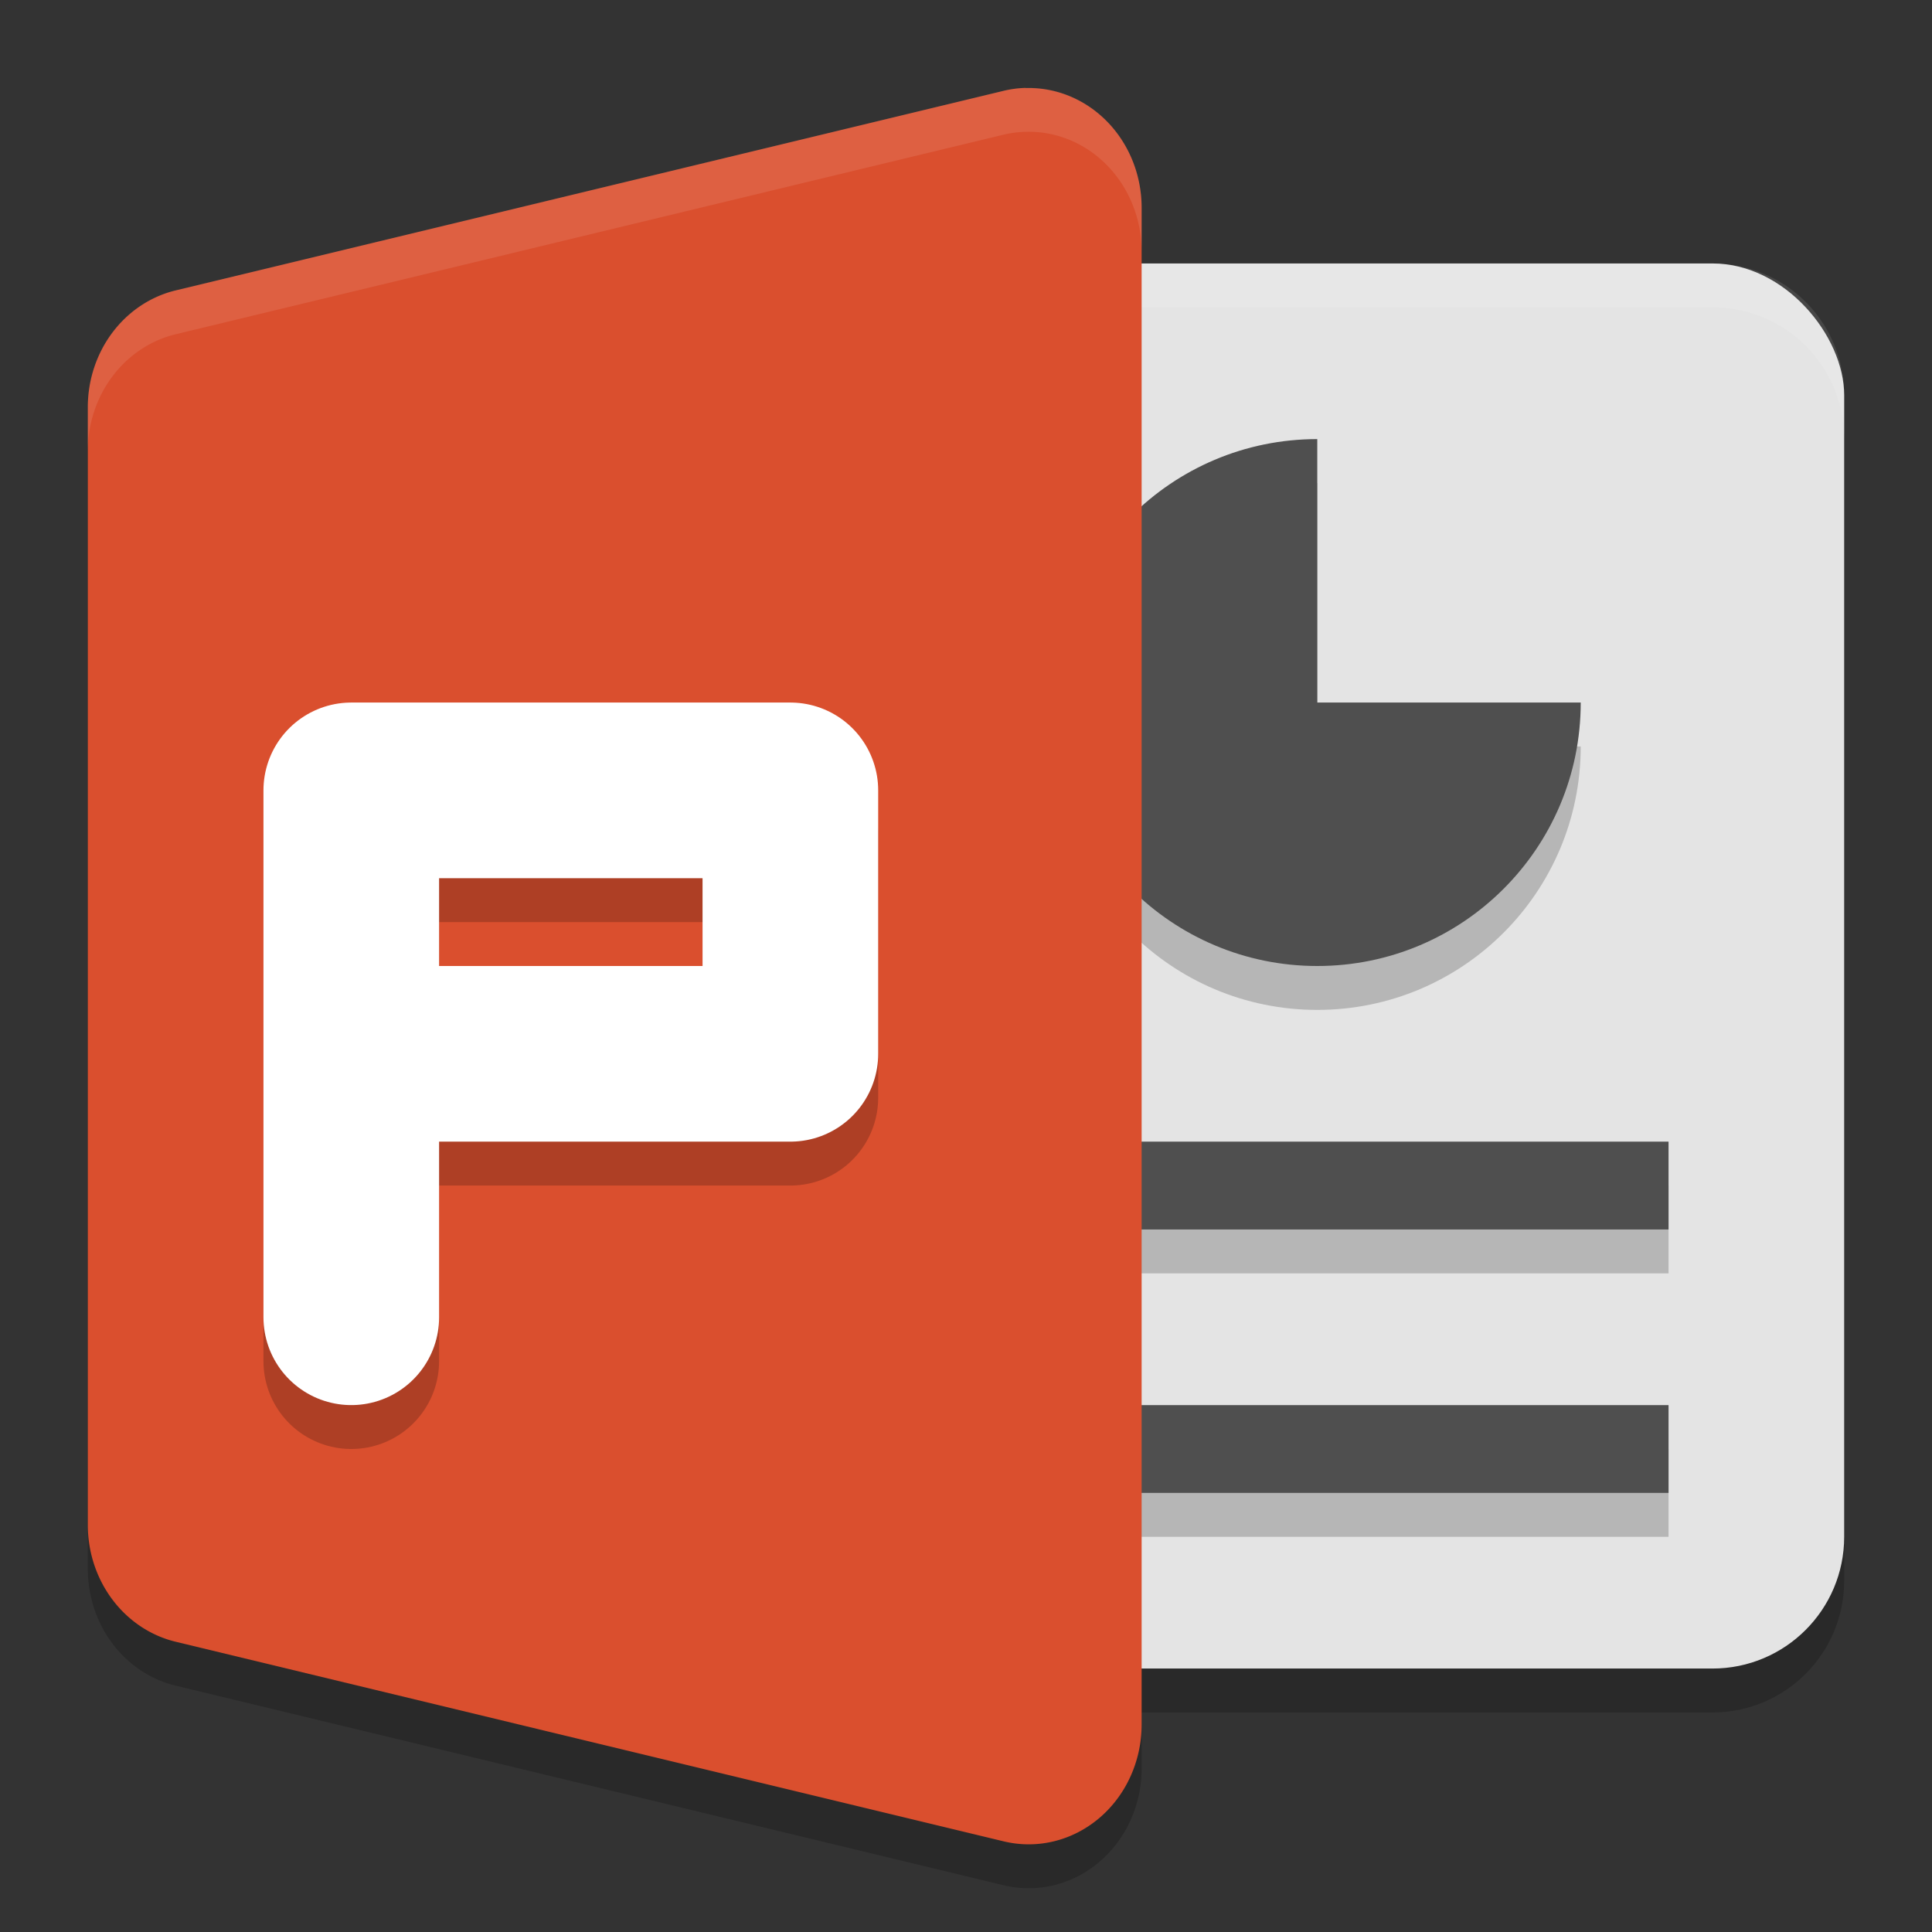 <svg height="22" viewBox="0 0 22 22" width="22" xmlns="http://www.w3.org/2000/svg"><rect x="0" y="0" width="22" height="22" fill="#333333" stroke="none"/><rect height="16" opacity=".2" rx="1.5" width="12" x="9" y="3.5"/><path d="m11.677 1.501a1.286 1.364 0 0 0 -.247.033l-9.429 2.273a1.286 1.364 0 0 0 -1.001 1.33v6.364 6.364a1.286 1.364 0 0 0 1.001 1.33l9.429 2.273a1.286 1.364 0 0 0 1.57-1.33v-8.636-8.636a1.286 1.364 0 0 0 -1.323-1.363z" opacity=".2"/><rect fill="#e4e4e4" height="16" rx="1.5" width="12" x="9" y="3"/><path d="m10.5 3c-.831 0-1.5.669-1.5 1.5v.5c0-.831.669-1.5 1.5-1.5h9c .831 0 1.5.669 1.5 1.5v-.5c0-.831-.669-1.5-1.5-1.5z" fill="#fff" opacity=".1"/><path d="m15 5.5c-1.657 0-3 1.343-3 3 0 1.657 1.343 3 3 3s3-1.343 3-3h-3zm-4.5 8v1h8.5v-1zm0 3v1h8.5v-1z" opacity=".2"/><path d="m15 5c-1.657 0-3 1.343-3 3 0 1.657 1.343 3 3 3s3-1.343 3-3h-3zm-4.5 8v1h8.5v-1zm0 3v1h8.5v-1z" fill="#4f4f4f"/><path d="m11.677 1.001a1.286 1.364 0 0 0 -.247.033l-9.429 2.273a1.286 1.364 0 0 0 -1.001 1.33v6.364 6.364a1.286 1.364 0 0 0 1.001 1.33l9.429 2.273a1.286 1.364 0 0 0 1.57-1.33v-8.636-8.636a1.286 1.364 0 0 0 -1.323-1.363z" fill="#da4f2e"/><path d="m11.677 1.001a1.286 1.364 0 0 0 -.247.032l-9.429 2.273a1.286 1.364 0 0 0 -1.001 1.329v.5a1.286 1.364 0 0 1 1.001-1.329l9.429-2.273a1.286 1.364 0 0 1  .247-.032 1.286 1.364 0 0 1 1.323 1.362v-.5a1.286 1.364 0 0 0 -1.323-1.362z" fill="#fff" opacity=".1"/><path d="m4 15.5v-6h5v3h-5" style="opacity:.2;fill:none;stroke:#000;stroke-width:2;stroke-linecap:round;stroke-linejoin:round"/><path d="m4 15v-6h5v3h-5" fill="none" stroke="#fff" stroke-linecap="round" stroke-linejoin="round" stroke-width="2"/></svg>